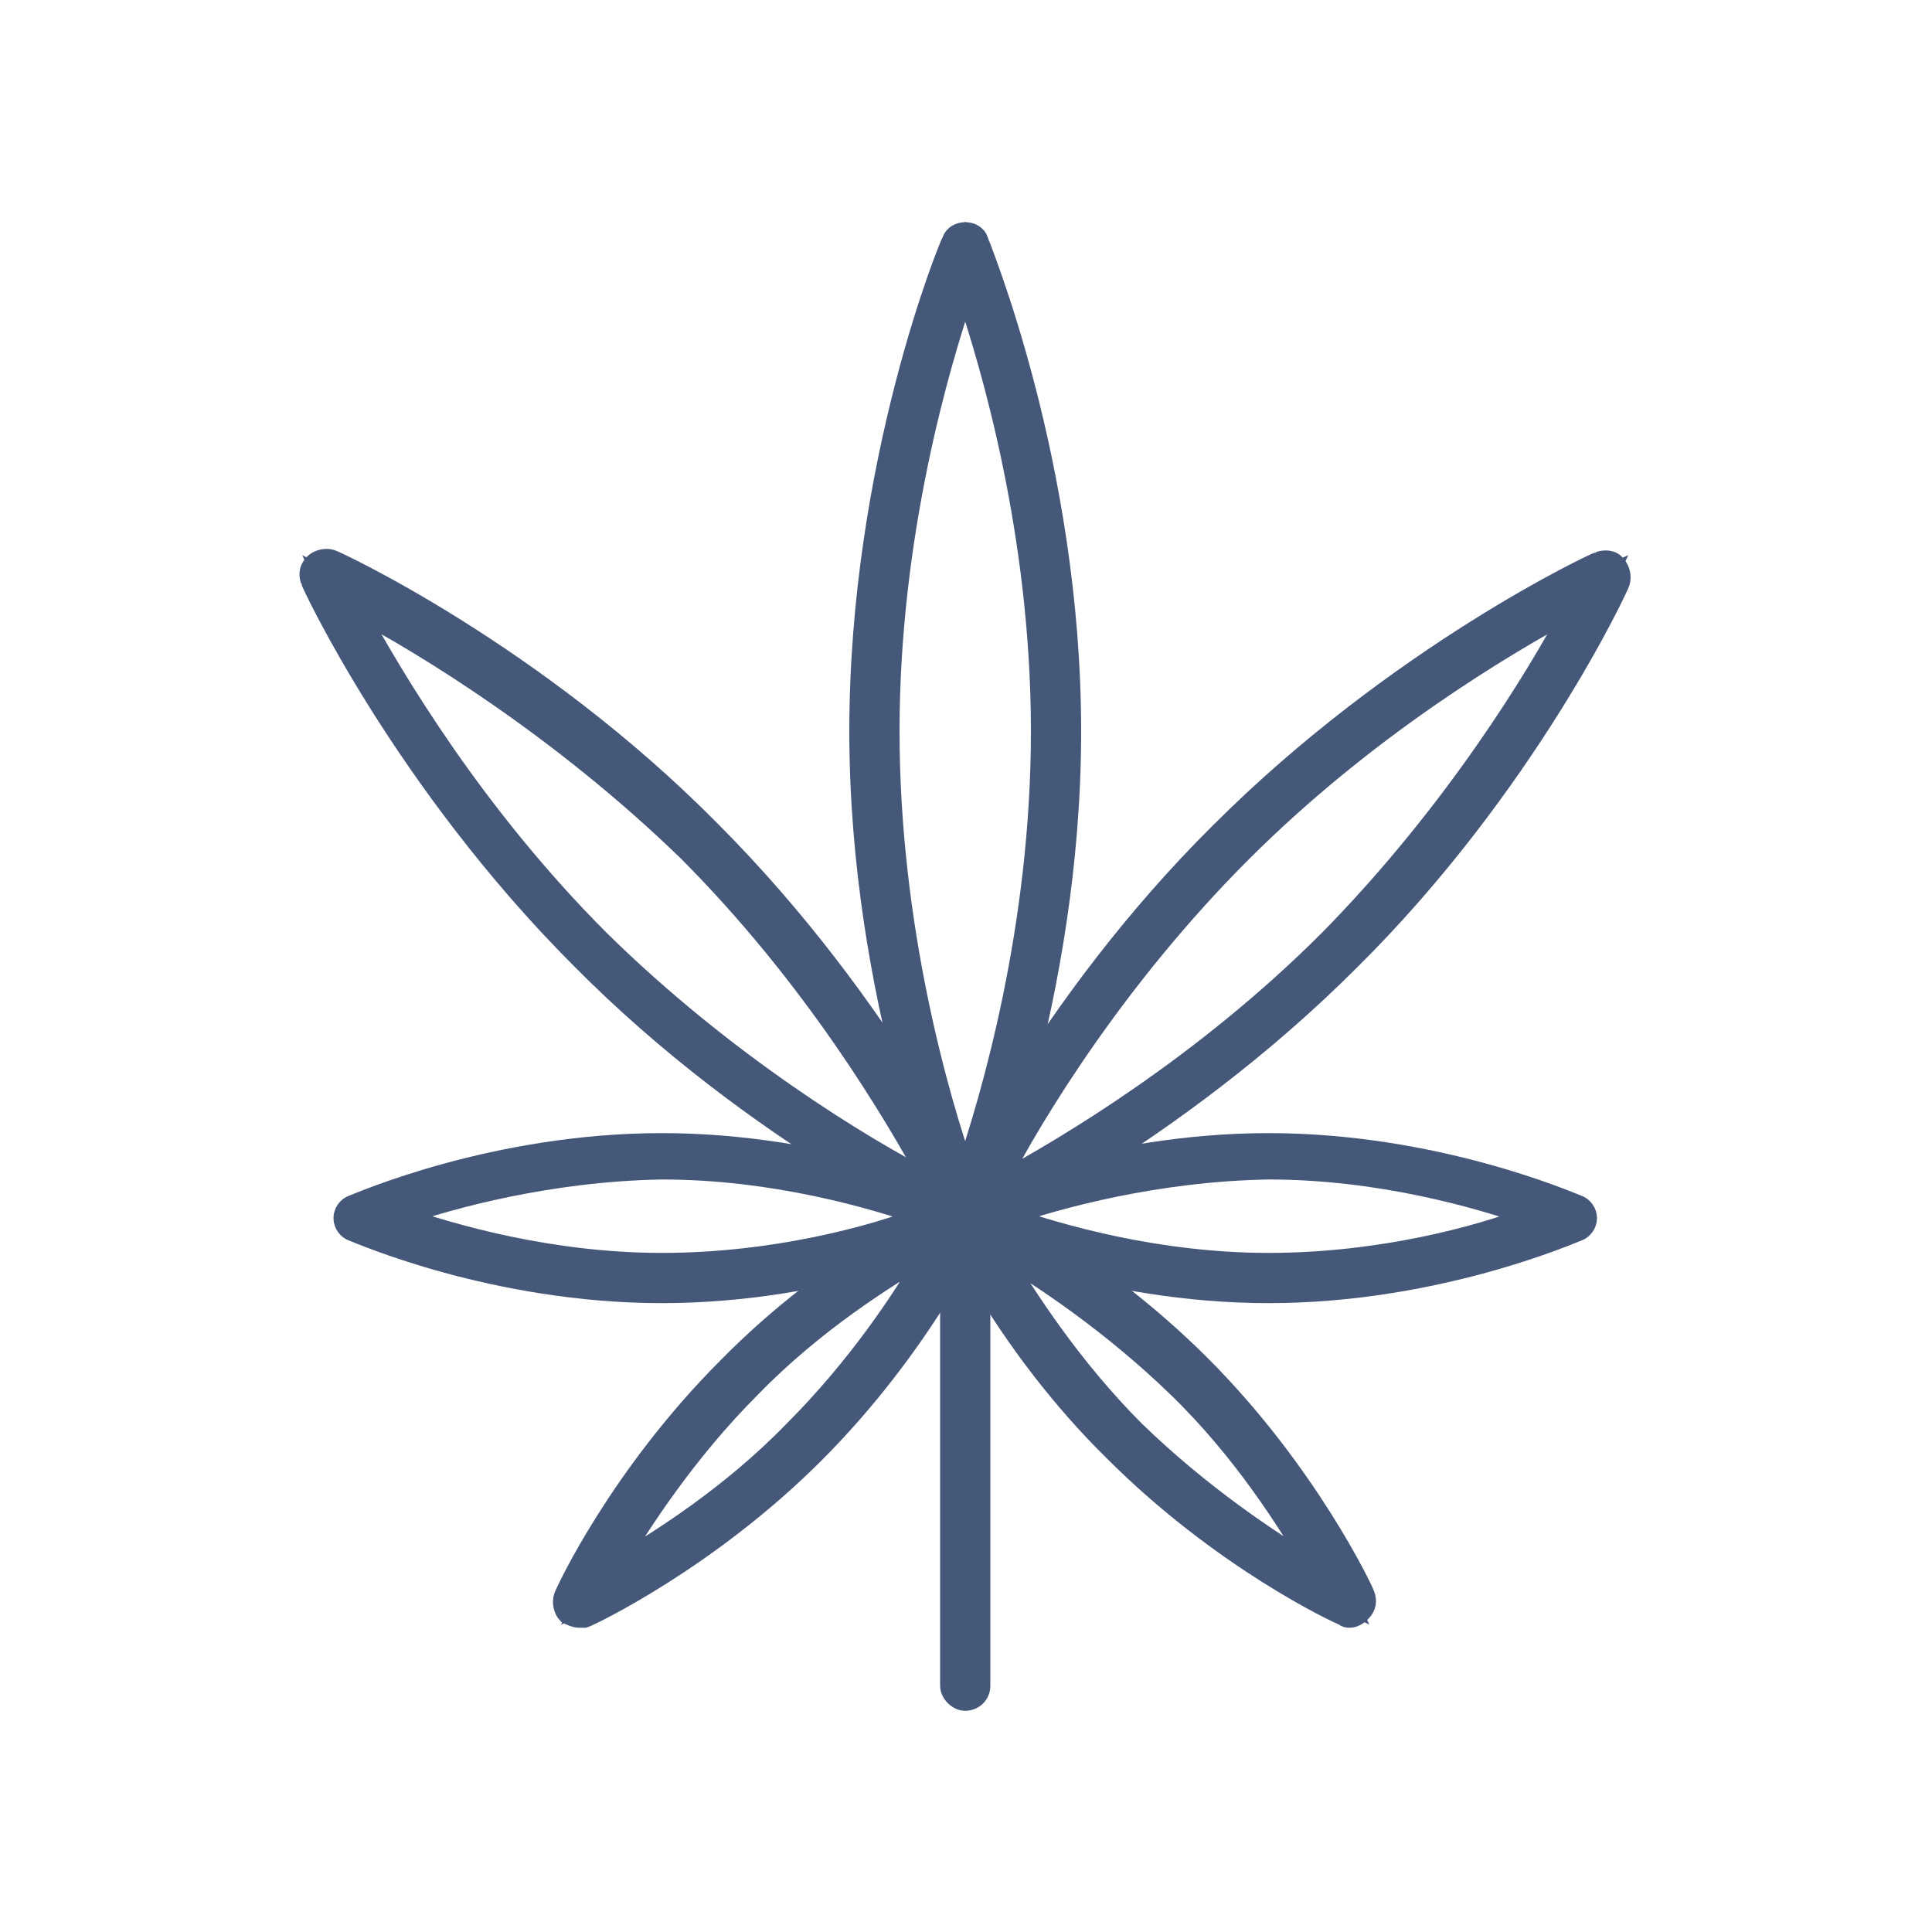<svg width="100" height="100" viewBox="0 0 100 100" fill="none" xmlns="http://www.w3.org/2000/svg">
<path d="M49.96 88.05C49.56 88.05 49.16 87.65 49.16 87.25V62.95C49.16 62.55 49.56 62.15 49.96 62.15C50.36 62.15 50.76 62.55 50.76 62.95V87.25C50.76 87.75 50.36 88.05 49.96 88.05Z" fill="#46587A" stroke="#46587A"/>
<path d="M54.66 37.85C54.66 51.75 49.96 62.95 49.96 62.95C49.96 62.95 45.26 51.75 45.26 37.85C45.26 23.95 49.96 12.75 49.96 12.75C49.96 12.75 54.66 24.05 54.66 37.85Z" stroke="#46587A"/>
<path d="M49.96 63.75C49.66 63.75 49.36 63.55 49.26 63.25C49.26 63.15 44.46 51.75 44.46 37.85C44.46 23.95 49.16 12.55 49.26 12.45C49.46 11.85 50.46 11.85 50.66 12.45C50.66 12.55 55.46 23.95 55.46 37.85C55.46 51.75 50.66 63.15 50.66 63.25C50.56 63.55 50.26 63.75 49.96 63.75ZM49.96 15.05C48.66 18.85 46.06 27.65 46.06 37.85C46.06 48.05 48.66 56.95 49.96 60.65C51.26 56.85 53.86 48.05 53.86 37.85C53.86 27.65 51.26 18.85 49.96 15.05Z" fill="#46587A" stroke="#46587A"/>
<path d="M69.36 49.15C60.16 58.35 49.96 63.05 49.96 63.05C49.96 63.05 54.66 52.85 63.86 43.65C73.06 34.45 83.26 29.75 83.26 29.75C83.26 29.75 78.56 39.95 69.36 49.15Z" stroke="#46587A"/>
<path d="M49.96 63.75C49.76 63.75 49.56 63.65 49.36 63.55C49.16 63.35 49.06 62.95 49.16 62.65C49.16 62.55 53.96 52.15 63.16 43.05C72.36 33.85 82.66 29.05 82.76 29.05C83.06 28.95 83.46 28.95 83.66 29.25C83.86 29.45 83.96 29.85 83.86 30.15C83.86 30.25 79.06 40.65 69.86 49.75C60.66 58.95 50.36 63.75 50.26 63.75C50.16 63.75 50.06 63.75 49.96 63.75ZM81.36 31.55C77.86 33.45 70.76 37.65 64.26 44.15C57.76 50.65 53.46 57.75 51.66 61.25C55.16 59.35 62.26 55.15 68.76 48.65C75.26 42.05 79.56 34.95 81.36 31.55Z" fill="#46587A" stroke="#46587A"/>
<path d="M30.56 49.15C39.76 58.35 49.96 63.05 49.96 63.05C49.96 63.05 45.26 52.85 36.06 43.65C26.86 34.35 16.66 29.75 16.66 29.75C16.66 29.75 21.36 39.95 30.56 49.15Z" stroke="#46587A"/>
<path d="M49.96 63.75C49.86 63.75 49.76 63.75 49.66 63.65C49.56 63.65 39.16 58.85 30.06 49.65C20.86 40.45 16.06 30.15 16.06 30.05C15.96 29.75 15.96 29.45 16.26 29.15C16.46 28.95 16.86 28.85 17.16 28.95C17.26 28.95 27.66 33.75 36.76 42.95C45.96 52.15 50.76 62.45 50.76 62.55C50.86 62.85 50.86 63.15 50.56 63.45C50.36 63.65 50.16 63.75 49.96 63.75ZM18.46 31.55C20.36 35.05 24.56 42.15 31.06 48.65C37.56 55.05 44.66 59.35 48.16 61.15C46.26 57.65 42.06 50.55 35.56 44.05C28.96 37.65 21.86 33.35 18.46 31.55Z" fill="#46587A" stroke="#46587A"/>
<path d="M65.66 66.15C56.96 66.15 49.96 63.05 49.96 63.05C49.96 63.05 56.96 59.95 65.66 59.95C74.36 59.95 81.36 63.05 81.36 63.05C81.36 63.05 74.26 66.15 65.66 66.15Z" stroke="#46587A"/>
<path d="M65.66 66.95C56.96 66.95 49.96 63.85 49.66 63.75C49.36 63.65 49.16 63.35 49.16 63.05C49.16 62.75 49.36 62.45 49.66 62.35C49.96 62.25 56.96 59.15 65.66 59.15C74.36 59.15 81.36 62.25 81.66 62.35C81.96 62.45 82.16 62.75 82.16 63.05C82.16 63.35 81.96 63.65 81.66 63.75C81.36 63.85 74.36 66.95 65.66 66.95ZM52.16 62.95C54.76 63.85 59.86 65.35 65.66 65.35C71.46 65.35 76.56 63.95 79.16 62.95C76.56 62.05 71.46 60.55 65.66 60.55C59.86 60.65 54.76 62.05 52.16 62.95Z" fill="#46587A" stroke="#46587A"/>
<path d="M58.26 74.65C52.76 69.15 49.96 63.05 49.96 63.05C49.96 63.05 56.06 65.85 61.56 71.35C67.06 76.85 69.86 83.05 69.86 83.05C69.86 83.05 63.76 80.15 58.26 74.65Z" stroke="#46587A"/>
<path d="M69.86 83.75C69.76 83.75 69.66 83.75 69.56 83.65C69.26 83.55 63.26 80.75 57.66 75.15C52.06 69.65 49.26 63.55 49.16 63.25C49.06 62.95 49.06 62.65 49.36 62.35C49.56 62.15 49.96 62.05 50.26 62.15C50.56 62.25 56.56 65.05 62.16 70.65C67.66 76.15 70.56 82.25 70.66 82.55C70.76 82.85 70.76 83.15 70.46 83.45C70.26 83.65 70.06 83.75 69.86 83.75ZM58.76 74.05C62.16 77.35 65.76 79.75 67.96 81.05C66.66 78.85 64.36 75.15 60.96 71.85C57.56 68.55 53.96 66.15 51.76 64.85C53.16 67.15 55.46 70.75 58.76 74.05Z" fill="#46587A" stroke="#46587A"/>
<path d="M41.66 74.65C47.16 69.15 49.96 63.05 49.96 63.05C49.96 63.05 43.86 65.85 38.36 71.35C32.86 76.85 30.06 83.05 30.06 83.05C30.06 83.05 36.06 80.15 41.66 74.65Z" stroke="#46587A"/>
<path d="M29.96 83.75C29.76 83.75 29.56 83.65 29.36 83.55C29.16 83.35 29.06 82.95 29.16 82.65C29.26 82.35 32.06 76.35 37.66 70.75C43.16 65.15 49.26 62.35 49.56 62.25C49.86 62.15 50.26 62.15 50.46 62.45C50.66 62.65 50.76 63.05 50.66 63.35C50.56 63.65 47.76 69.65 42.16 75.25C36.66 80.75 30.56 83.65 30.26 83.75C30.16 83.75 30.06 83.75 29.96 83.75ZM48.06 64.85C45.86 66.15 42.16 68.45 38.86 71.85C35.56 75.15 33.16 78.85 31.86 81.05C34.06 79.75 37.76 77.45 41.06 74.05C44.36 70.75 46.76 67.15 48.06 64.85Z" fill="#46587A" stroke="#46587A"/>
<path d="M34.26 66.15C25.56 66.15 18.56 63.05 18.56 63.05C18.56 63.05 25.56 59.95 34.26 59.95C42.96 59.95 49.96 63.05 49.96 63.05C49.96 63.05 42.86 66.15 34.26 66.15Z" stroke="#46587A"/>
<path d="M34.26 66.95C25.56 66.95 18.56 63.85 18.26 63.75C17.96 63.65 17.76 63.35 17.76 63.05C17.76 62.75 17.96 62.45 18.26 62.35C18.56 62.25 25.56 59.15 34.26 59.15C42.96 59.15 49.96 62.25 50.26 62.35C50.56 62.45 50.76 62.75 50.76 63.05C50.76 63.35 50.56 63.65 50.26 63.75C49.96 63.85 42.96 66.95 34.26 66.95ZM20.76 62.95C23.36 63.85 28.46 65.35 34.26 65.35C40.06 65.35 45.16 63.95 47.76 62.95C45.16 62.05 40.06 60.55 34.26 60.55C28.46 60.65 23.36 62.05 20.76 62.95Z" fill="#46587A" stroke="#46587A"/>
</svg>
